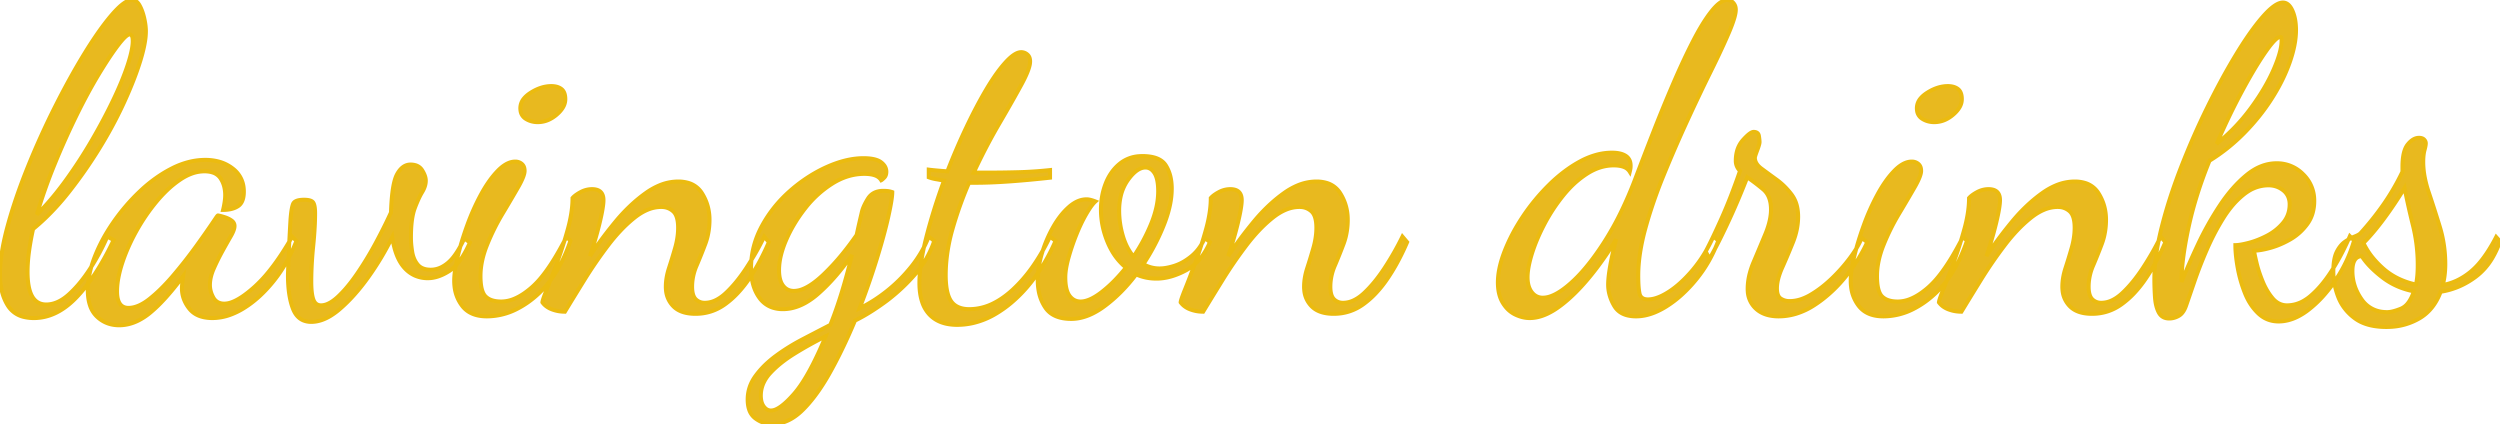 <svg width="589.5" height="100" viewBox="0 0 589.5 100" xmlns="http://www.w3.org/2000/svg"><g id="svgGroup" stroke-linecap="round" fill-rule="evenodd" font-size="9pt" stroke="#ebbb10" stroke-width="0.25mm" fill="#e8b91f" style="stroke:#ebbb10;stroke-width:0.25mm;fill:#e8b91f"><path d="M 554.1 55.7 L 555.1 56.7 Q 553.7 61.6 550.8 65.95 A 33.076 33.076 0 0 1 547.434 70.229 A 26.302 26.302 0 0 1 544.35 73.05 A 15.336 15.336 0 0 1 541.75 74.699 Q 539.515 75.8 537.3 75.8 Q 534.5 75.8 532.5 73.9 A 12.541 12.541 0 0 1 530.064 70.652 A 15.513 15.513 0 0 1 529.35 69.1 Q 528.2 66.2 527.65 63.15 A 39.77 39.77 0 0 1 527.294 60.796 Q 527.1 59.166 527.1 57.8 Q 528.2 57.8 530.3 57.25 Q 532.4 56.7 534.6 55.55 Q 536.8 54.4 538.35 52.55 Q 539.9 50.7 539.9 48.2 A 4.716 4.716 0 0 0 539.676 46.71 A 3.819 3.819 0 0 0 538.4 44.9 Q 536.9 43.7 534.9 43.7 A 8.836 8.836 0 0 0 530.04 45.174 A 11.463 11.463 0 0 0 529.1 45.85 A 19.788 19.788 0 0 0 526.014 48.953 A 25.549 25.549 0 0 0 524.25 51.45 Q 522.1 54.9 520.4 58.8 A 107.147 107.147 0 0 0 518.514 63.405 A 86.823 86.823 0 0 0 517.5 66.2 Q 516.36 69.526 515.581 71.768 A 755.136 755.136 0 0 1 515.5 72 A 6.857 6.857 0 0 1 515.088 72.99 Q 514.565 73.998 513.8 74.45 A 4.601 4.601 0 0 1 512.24 75.037 A 4.315 4.315 0 0 1 511.5 75.1 A 3.213 3.213 0 0 1 510.487 74.949 Q 509.583 74.65 509.082 73.758 A 3.315 3.315 0 0 1 509.05 73.7 Q 508.3 72.3 508.15 70.15 A 63.192 63.192 0 0 1 508.002 66.273 A 69.681 69.681 0 0 1 508 65.7 A 38.862 38.862 0 0 1 508.32 60.89 Q 508.626 58.438 509.227 55.71 A 73.103 73.103 0 0 1 509.7 53.7 A 111.61 111.61 0 0 1 512.274 44.985 A 133.177 133.177 0 0 1 514.25 39.55 Q 517.1 32.2 520.5 25.3 Q 523.9 18.4 527.3 12.8 A 92.724 92.724 0 0 1 529.679 9.072 Q 530.84 7.352 531.935 5.93 A 40.92 40.92 0 0 1 533.6 3.9 Q 536.368 0.751 538.133 0.607 A 2.053 2.053 0 0 1 538.3 0.6 Q 539.47 0.6 540.255 1.926 A 5.662 5.662 0 0 1 540.55 2.5 Q 541.319 4.219 541.392 6.593 A 16.443 16.443 0 0 1 541.4 7.1 Q 541.4 10.5 539.9 14.75 A 39.161 39.161 0 0 1 537.32 20.484 A 47.444 47.444 0 0 1 535.65 23.3 Q 532.9 27.6 529.15 31.4 Q 525.4 35.2 521 37.9 Q 517.7 46 516.05 53.65 A 92.741 92.741 0 0 0 515.111 58.62 Q 514.722 61.063 514.546 63.191 A 40.246 40.246 0 0 0 514.4 66.5 Q 516 62.5 518.25 57.7 Q 520.5 52.9 523.4 48.5 Q 526.3 44.1 529.7 41.3 Q 533.1 38.5 536.8 38.5 A 8.571 8.571 0 0 1 543.018 41.019 A 10.267 10.267 0 0 1 543.1 41.1 A 8.568 8.568 0 0 1 545.699 47.285 A 10.458 10.458 0 0 1 545.7 47.4 A 10.347 10.347 0 0 1 545.361 50.105 A 8.221 8.221 0 0 1 544.05 52.85 Q 542.4 55.1 540.05 56.45 A 21.422 21.422 0 0 1 536.892 57.948 A 18.359 18.359 0 0 1 535.35 58.45 Q 533 59.1 531.5 59.1 Q 531.582 59.758 531.935 61.295 A 89.051 89.051 0 0 0 532.1 62 A 27.137 27.137 0 0 0 532.895 64.686 A 33.617 33.617 0 0 0 533.55 66.4 A 16.237 16.237 0 0 0 534.761 68.782 A 13.167 13.167 0 0 0 535.9 70.35 A 4.959 4.959 0 0 0 537.137 71.418 A 4.146 4.146 0 0 0 539.3 72 A 7.8 7.8 0 0 0 543.314 70.863 A 10.765 10.765 0 0 0 544.8 69.8 A 21.611 21.611 0 0 0 547.26 67.329 Q 548.538 65.832 549.75 63.95 A 53.189 53.189 0 0 0 552.517 59.083 A 66.128 66.128 0 0 0 554.1 55.7 Z M 404 55.8 L 405.2 56.7 Q 403.3 61.8 400 65.85 A 33.02 33.02 0 0 1 396.422 69.624 A 25.676 25.676 0 0 1 392.95 72.25 A 17.904 17.904 0 0 1 390.187 73.682 Q 387.925 74.6 385.8 74.6 A 8.692 8.692 0 0 1 383.897 74.406 Q 382.726 74.143 381.882 73.523 A 4.574 4.574 0 0 1 380.65 72.15 A 10.455 10.455 0 0 1 379.449 69.227 A 9.21 9.21 0 0 1 379.2 67.1 A 15.445 15.445 0 0 1 379.249 65.93 Q 379.349 64.618 379.655 62.853 A 52.643 52.643 0 0 1 379.7 62.6 Q 380.2 59.8 381.1 56.4 A 77.331 77.331 0 0 1 376.511 63.191 A 66.067 66.067 0 0 1 374.3 65.95 Q 371.268 69.53 368.342 71.797 A 26.353 26.353 0 0 1 367.25 72.6 A 16.321 16.321 0 0 1 364.919 73.966 Q 363.554 74.612 362.247 74.855 A 8.474 8.474 0 0 1 360.7 75 A 7.361 7.361 0 0 1 358.339 74.598 A 9.263 9.263 0 0 1 357.25 74.15 A 6.565 6.565 0 0 1 354.983 72.31 A 8.468 8.468 0 0 1 354.35 71.4 Q 353.326 69.708 353.214 67.222 A 13.825 13.825 0 0 1 353.2 66.6 A 16.265 16.265 0 0 1 353.529 63.445 Q 353.826 61.943 354.392 60.306 A 30.352 30.352 0 0 1 354.8 59.2 A 41.09 41.09 0 0 1 357.8 53.11 A 48.097 48.097 0 0 1 359.1 51.05 Q 361.8 47 365.3 43.55 A 35.024 35.024 0 0 1 369.562 39.947 A 28.885 28.885 0 0 1 372.6 38.05 A 17.989 17.989 0 0 1 376.258 36.545 A 14.115 14.115 0 0 1 380.1 36 Q 382.2 36 383.35 36.75 A 2.452 2.452 0 0 1 384.458 38.519 A 3.84 3.84 0 0 1 384.5 39.1 A 5.414 5.414 0 0 1 384.491 39.429 Q 384.481 39.58 384.463 39.713 A 2.995 2.995 0 0 1 384.45 39.8 Q 384.4 40.1 384.3 40.5 A 2.757 2.757 0 0 0 382.981 39.401 A 3.453 3.453 0 0 0 382.85 39.35 Q 382.076 39.065 381.003 39.012 A 10.238 10.238 0 0 0 380.5 39 Q 377.3 39 374.25 40.95 A 22.456 22.456 0 0 0 370.124 44.373 A 26.99 26.99 0 0 0 368.65 46.05 Q 366.1 49.2 364.2 52.8 A 45.934 45.934 0 0 0 362.331 56.771 A 36.774 36.774 0 0 0 361.25 59.75 A 29.379 29.379 0 0 0 360.652 61.929 Q 360.2 63.891 360.2 65.4 A 7.868 7.868 0 0 0 360.318 66.806 Q 360.544 68.047 361.2 68.9 Q 362.196 70.194 363.786 70.2 A 3.928 3.928 0 0 0 363.8 70.2 A 5.577 5.577 0 0 0 365.696 69.834 Q 367.763 69.084 370.35 66.8 A 32.998 32.998 0 0 0 373.381 63.717 Q 375.762 60.978 378.2 57.2 A 69.921 69.921 0 0 0 382.336 49.791 A 92.7 92.7 0 0 0 385.4 42.7 Q 387.6 36.9 389.95 30.9 A 362.956 362.956 0 0 1 394.101 20.745 A 329.715 329.715 0 0 1 394.7 19.35 Q 397.1 13.8 399.35 9.45 Q 400.969 6.319 402.485 4.121 A 26.687 26.687 0 0 1 403.65 2.55 A 13.346 13.346 0 0 1 404.586 1.495 Q 406.075 0 407.3 0 A 1.801 1.801 0 0 1 408.547 0.498 A 2.481 2.481 0 0 1 408.7 0.65 A 2.24 2.24 0 0 1 409.278 1.934 A 3.03 3.03 0 0 1 409.3 2.3 Q 409.3 3.784 407.881 7.204 A 51.833 51.833 0 0 1 407.65 7.75 Q 406.516 10.397 404.909 13.753 A 267.949 267.949 0 0 1 403.35 16.95 Q 400.7 22.3 397.8 28.6 Q 394.9 34.9 392.25 41.4 A 117.204 117.204 0 0 0 389.328 49.349 A 98.956 98.956 0 0 0 387.95 53.95 A 51.358 51.358 0 0 0 386.822 59.043 Q 386.365 61.794 386.308 64.292 A 30.986 30.986 0 0 0 386.3 65 A 41.959 41.959 0 0 0 386.324 66.464 Q 386.37 67.788 386.507 68.689 A 8.73 8.73 0 0 0 386.6 69.2 Q 386.9 70.6 388.6 70.6 Q 390.075 70.6 391.894 69.713 A 15.765 15.765 0 0 0 393.5 68.8 Q 396.021 67.179 398.542 64.343 A 37.102 37.102 0 0 0 399.1 63.7 A 30.908 30.908 0 0 0 402.253 59.195 A 39.266 39.266 0 0 0 404 55.8 Z M 219 55.8 L 220.3 56.8 Q 218.8 61.3 215.5 65 A 44.297 44.297 0 0 1 209.611 70.532 A 40.211 40.211 0 0 1 208.45 71.4 A 60.893 60.893 0 0 1 205.51 73.396 Q 203.441 74.709 201.6 75.6 A 129.454 129.454 0 0 1 197.983 83.526 A 105.975 105.975 0 0 1 195.7 87.85 A 52.075 52.075 0 0 1 193.34 91.696 Q 191.999 93.672 190.614 95.252 A 27.278 27.278 0 0 1 189.25 96.7 Q 185.9 100 182.1 100 Q 179.9 100 178.1 98.65 A 4.195 4.195 0 0 1 176.632 96.541 Q 176.393 95.816 176.326 94.924 A 9.642 9.642 0 0 1 176.3 94.2 Q 176.3 91.2 178.15 88.65 A 20.434 20.434 0 0 1 181.03 85.475 A 25.312 25.312 0 0 1 182.9 83.95 A 46.795 46.795 0 0 1 188.185 80.571 A 52.595 52.595 0 0 1 189.25 80 Q 192.7 78.2 195.8 76.6 A 92.534 92.534 0 0 0 197.491 72.01 A 110.269 110.269 0 0 0 198.45 69.05 Q 199.7 65 200.9 60.1 Q 197.1 65.6 192.95 69.25 A 17.752 17.752 0 0 1 190.093 71.327 Q 188.234 72.396 186.364 72.739 A 9.771 9.771 0 0 1 184.6 72.9 A 7.637 7.637 0 0 1 182.133 72.521 A 6.201 6.201 0 0 1 179.05 70.2 Q 177.238 67.691 177.11 63.801 A 18.232 18.232 0 0 1 177.1 63.2 Q 177.1 58 179.65 53.3 Q 182.2 48.6 186.3 45 A 35.458 35.458 0 0 1 192.731 40.472 A 31.822 31.822 0 0 1 195 39.35 Q 199.356 37.409 203.174 37.306 A 15.802 15.802 0 0 1 203.6 37.3 Q 206.063 37.3 207.336 37.985 A 3.153 3.153 0 0 1 207.75 38.25 A 3.773 3.773 0 0 1 208.436 38.911 A 2.504 2.504 0 0 1 209 40.5 Q 209 41.261 208.643 41.735 A 1.548 1.548 0 0 1 208.5 41.9 Q 208.066 42.334 207.858 42.467 A 0.649 0.649 0 0 1 207.8 42.5 Q 207.3 41.7 206.3 41.35 A 5.592 5.592 0 0 0 205.405 41.123 Q 204.959 41.046 204.443 41.017 A 11.489 11.489 0 0 0 203.8 41 Q 199.9 41 196.25 43.3 A 25.034 25.034 0 0 0 189.976 48.976 A 28.172 28.172 0 0 0 189.8 49.2 Q 187 52.8 185.35 56.65 A 23.238 23.238 0 0 0 184.282 59.671 Q 183.836 61.301 183.732 62.797 A 12.973 12.973 0 0 0 183.7 63.7 A 9.72 9.72 0 0 0 183.788 65.056 Q 183.886 65.746 184.091 66.306 A 3.972 3.972 0 0 0 184.65 67.35 Q 185.571 68.562 187.102 68.599 A 4.021 4.021 0 0 0 187.2 68.6 A 5.688 5.688 0 0 0 189.278 68.166 Q 190.975 67.498 192.977 65.804 A 27.149 27.149 0 0 0 194.15 64.75 A 52.859 52.859 0 0 0 198.597 59.934 A 69.283 69.283 0 0 0 202 55.4 A 251.7 251.7 0 0 1 202.27 54.153 Q 202.417 53.484 202.55 52.9 Q 202.788 51.855 203.161 50.268 A 691.699 691.699 0 0 1 203.2 50.1 A 7.107 7.107 0 0 1 203.543 48.99 Q 203.761 48.438 204.084 47.83 A 16.7 16.7 0 0 1 204.65 46.85 Q 205.8 45 208.3 45 Q 208.8 45 209.3 45.05 Q 209.768 45.097 210.324 45.275 A 7.074 7.074 0 0 1 210.4 45.3 Q 210.4 46.9 209.45 51.15 Q 208.5 55.4 206.75 61.05 Q 205 66.7 202.7 72.7 A 33.657 33.657 0 0 0 207.566 69.794 A 38.916 38.916 0 0 0 209.15 68.6 Q 212.3 66.1 214.9 62.85 Q 217.5 59.6 219 55.8 Z M 68.9 55.8 L 69.9 56.8 A 37.287 37.287 0 0 1 66.445 63.611 A 32.548 32.548 0 0 1 64.5 66.3 Q 61.2 70.4 57.45 72.7 A 17.14 17.14 0 0 1 54.313 74.231 A 12.358 12.358 0 0 1 50.1 75 A 9.836 9.836 0 0 1 48.026 74.796 Q 46.748 74.52 45.8 73.872 A 5.25 5.25 0 0 1 44.65 72.8 A 8.161 8.161 0 0 1 43.297 70.387 A 7.247 7.247 0 0 1 42.9 68 A 8.603 8.603 0 0 1 42.923 67.384 Q 42.948 67.037 43 66.65 Q 43.1 65.9 43.2 65.1 Q 40.381 68.902 37.884 71.458 A 30.925 30.925 0 0 1 35.35 73.8 A 14.686 14.686 0 0 1 32.666 75.567 Q 30.412 76.7 28.1 76.7 Q 25 76.7 22.85 74.65 A 6.384 6.384 0 0 1 21.221 72.014 Q 20.879 70.999 20.762 69.76 A 14.414 14.414 0 0 1 20.7 68.4 A 18.649 18.649 0 0 1 21.152 64.42 Q 21.544 62.624 22.277 60.711 A 30.579 30.579 0 0 1 22.3 60.65 A 37.798 37.798 0 0 1 25.355 54.513 A 44.377 44.377 0 0 1 26.7 52.45 Q 29.5 48.4 33.05 45.05 A 33.55 33.55 0 0 1 38.12 41.082 A 29.188 29.188 0 0 1 40.55 39.7 A 19.076 19.076 0 0 1 44.733 38.139 A 15.733 15.733 0 0 1 48.4 37.7 A 12.227 12.227 0 0 1 51.446 38.061 A 9.203 9.203 0 0 1 54.9 39.75 A 6.51 6.51 0 0 1 57.469 44.472 A 8.351 8.351 0 0 1 57.5 45.2 A 7.213 7.213 0 0 1 57.41 46.383 Q 57.152 47.932 56.15 48.6 Q 54.996 49.369 53.22 49.481 A 9.891 9.891 0 0 1 52.6 49.5 A 18.324 18.324 0 0 0 52.809 48.553 A 23.066 23.066 0 0 0 52.95 47.75 Q 53.1 46.8 53.1 46 A 8.048 8.048 0 0 0 52.866 44.018 A 6.315 6.315 0 0 0 52 42.05 A 3.459 3.459 0 0 0 50.13 40.672 Q 49.297 40.4 48.2 40.4 A 8.865 8.865 0 0 0 44.929 41.052 Q 43.799 41.498 42.653 42.249 A 15.426 15.426 0 0 0 42.5 42.35 A 23.691 23.691 0 0 0 39.344 44.913 A 31.64 31.64 0 0 0 36.9 47.55 Q 34.2 50.8 32.1 54.6 A 45.316 45.316 0 0 0 29.684 59.661 A 38.5 38.5 0 0 0 28.8 62.1 A 28.274 28.274 0 0 0 28.023 64.974 Q 27.719 66.415 27.633 67.709 A 15.035 15.035 0 0 0 27.6 68.7 Q 27.6 72.493 30.154 72.597 A 3.589 3.589 0 0 0 30.3 72.6 Q 32.6 72.6 35.3 70.45 A 33.59 33.59 0 0 0 37.864 68.171 Q 39.14 66.921 40.449 65.417 A 56.926 56.926 0 0 0 40.85 64.95 Q 43.7 61.6 46.3 58 Q 48.9 54.4 50.9 51.4 A 9.739 9.739 0 0 1 51.029 51.211 Q 51.266 50.873 51.364 50.813 A 0.072 0.072 0 0 1 51.4 50.8 A 6.992 6.992 0 0 1 51.809 50.882 Q 52.264 50.986 52.864 51.173 A 22.651 22.651 0 0 1 52.95 51.2 A 6.466 6.466 0 0 1 53.933 51.598 A 5.186 5.186 0 0 1 54.6 52 A 1.808 1.808 0 0 1 55.027 52.417 A 1.48 1.48 0 0 1 55.3 53.3 A 2.51 2.51 0 0 1 55.221 53.892 Q 55.076 54.485 54.666 55.269 A 12.368 12.368 0 0 1 54.4 55.75 A 145.901 145.901 0 0 0 53.512 57.302 Q 52.984 58.238 52.4 59.3 Q 51.3 61.3 50.4 63.35 Q 49.532 65.328 49.501 67.073 A 7.254 7.254 0 0 0 49.5 67.2 A 5.859 5.859 0 0 0 50.028 69.604 A 7.159 7.159 0 0 0 50.3 70.15 A 2.722 2.722 0 0 0 51.27 71.191 Q 51.786 71.504 52.467 71.578 A 4.039 4.039 0 0 0 52.9 71.6 A 5.135 5.135 0 0 0 54.653 71.252 Q 56.906 70.427 60 67.65 A 31.332 31.332 0 0 0 63.245 64.217 Q 64.78 62.348 66.328 60.006 A 74.771 74.771 0 0 0 68.9 55.8 Z M 219 41.8 L 219 40 Q 219.8 40.1 220.9 40.2 Q 221.927 40.293 223.215 40.387 A 180.465 180.465 0 0 0 223.4 40.4 Q 225.5 35 227.9 29.95 Q 230.3 24.9 232.65 20.95 Q 234.426 17.964 236.088 15.893 A 25.255 25.255 0 0 1 237.15 14.65 A 14.304 14.304 0 0 1 238.122 13.678 Q 239.652 12.3 240.8 12.3 A 2.174 2.174 0 0 1 242.189 12.8 A 2.751 2.751 0 0 1 242.25 12.85 A 1.752 1.752 0 0 1 242.808 13.751 Q 242.9 14.087 242.9 14.5 A 4.378 4.378 0 0 1 242.769 15.484 Q 242.413 17 241.093 19.503 A 43.938 43.938 0 0 1 240.8 20.05 Q 239.356 22.697 237.44 26.029 A 501.112 501.112 0 0 1 235.6 29.2 A 134.642 134.642 0 0 0 231.432 36.913 A 158.425 158.425 0 0 0 229.6 40.7 L 231.45 40.7 L 233.3 40.7 Q 236.6 40.7 240.25 40.6 Q 243.9 40.5 247.6 40.1 L 247.6 41.9 A 302.508 302.508 0 0 1 242.696 42.397 Q 240.39 42.61 238.333 42.759 A 177.381 177.381 0 0 1 237.75 42.8 Q 233.4 43.1 230 43.1 L 229.25 43.1 L 228.5 43.1 Q 226.2 48.4 224.6 54 A 41.313 41.313 0 0 0 223.141 61.727 A 36.128 36.128 0 0 0 223 64.9 A 22.505 22.505 0 0 0 223.092 67.012 Q 223.29 69.109 223.918 70.397 A 4.765 4.765 0 0 0 224.3 71.05 Q 225.6 72.9 228.6 72.9 A 12.647 12.647 0 0 0 234.387 71.445 Q 236.195 70.525 237.978 69.024 A 24.857 24.857 0 0 0 238.8 68.3 A 33.464 33.464 0 0 0 243.362 63.07 Q 245.641 59.873 247.6 55.8 L 248.9 56.8 Q 246.5 62.4 242.85 66.9 A 32.78 32.78 0 0 1 238.315 71.521 A 27.222 27.222 0 0 1 234.8 74 A 18.697 18.697 0 0 1 229.362 76.195 A 16.71 16.71 0 0 1 225.7 76.6 A 11.866 11.866 0 0 1 223.093 76.331 Q 220.645 75.78 219.1 74.1 A 7.904 7.904 0 0 1 217.449 71.229 Q 216.8 69.303 216.8 66.7 Q 216.8 63.518 217.663 59.264 A 69.769 69.769 0 0 1 218.45 55.85 Q 220.1 49.4 222.6 42.6 Q 221.6 42.4 220.7 42.25 Q 219.8 42.1 219 41.8 Z M 180.2 55.8 L 181.3 57.1 A 56.018 56.018 0 0 1 178.779 62.264 A 44.946 44.946 0 0 1 176.6 65.8 A 27.462 27.462 0 0 1 173.964 69.106 A 20.479 20.479 0 0 1 170.9 71.8 Q 167.8 74 164 74 Q 161.606 74 160.031 73.158 A 5.175 5.175 0 0 1 158.75 72.2 A 6.116 6.116 0 0 1 157.043 68.451 A 8.266 8.266 0 0 1 157 67.6 Q 157 65.5 157.75 63.2 Q 158.5 60.9 159.2 58.45 A 18.17 18.17 0 0 0 159.825 55.226 A 15.671 15.671 0 0 0 159.9 53.7 Q 159.9 50.9 158.75 49.85 A 3.986 3.986 0 0 0 156.265 48.813 A 5.228 5.228 0 0 0 155.9 48.8 A 8.365 8.365 0 0 0 152.578 49.52 Q 151.423 50.016 150.255 50.854 A 16.284 16.284 0 0 0 149.6 51.35 A 31.759 31.759 0 0 0 146.256 54.454 A 42.501 42.501 0 0 0 143.4 57.85 Q 140.4 61.8 137.8 66 A 1155.207 1155.207 0 0 0 135.64 69.503 Q 134.654 71.109 133.774 72.554 A 676.735 676.735 0 0 0 133.2 73.5 Q 131.6 73.5 130.15 72.95 A 5.431 5.431 0 0 1 128.898 72.288 A 4.401 4.401 0 0 1 127.9 71.3 A 1.302 1.302 0 0 1 127.937 71.039 Q 128.097 70.313 128.95 68.2 A 159.879 159.879 0 0 0 129.787 66.081 Q 130.156 65.128 130.559 64.058 A 327.122 327.122 0 0 0 131.4 61.8 Q 132.8 58 133.9 54 A 33.742 33.742 0 0 0 134.652 50.634 Q 134.956 48.816 134.995 47.168 A 20.252 20.252 0 0 0 135 46.7 A 4.136 4.136 0 0 1 135.495 46.219 Q 136.043 45.763 136.887 45.307 A 13.096 13.096 0 0 1 136.9 45.3 A 5.691 5.691 0 0 1 139.122 44.621 A 5.515 5.515 0 0 1 139.6 44.6 A 4.051 4.051 0 0 1 140.652 44.724 Q 142.02 45.093 142.252 46.555 A 4.109 4.109 0 0 1 142.3 47.2 Q 142.3 48.773 141.43 52.426 A 78.551 78.551 0 0 1 141.4 52.55 A 82.123 82.123 0 0 1 140.08 57.374 A 97.759 97.759 0 0 1 139.1 60.4 A 92.214 92.214 0 0 1 144.323 53.263 A 102.333 102.333 0 0 1 145.15 52.25 A 40.271 40.271 0 0 1 149.513 47.715 A 33.722 33.722 0 0 1 152.3 45.5 A 16.272 16.272 0 0 1 155.38 43.755 A 11.532 11.532 0 0 1 159.9 42.8 A 8.504 8.504 0 0 1 162.128 43.073 A 5.632 5.632 0 0 1 165.55 45.6 Q 167.3 48.4 167.3 51.8 A 16.878 16.878 0 0 1 166.827 55.85 A 14.919 14.919 0 0 1 166.3 57.55 A 126.279 126.279 0 0 1 164.512 62.034 A 115.236 115.236 0 0 1 164.25 62.65 A 12.703 12.703 0 0 0 163.243 66.586 A 11.87 11.87 0 0 0 163.2 67.6 Q 163.2 69.408 163.83 70.289 A 2.069 2.069 0 0 0 164.05 70.55 A 2.871 2.871 0 0 0 165.997 71.395 A 3.82 3.82 0 0 0 166.2 71.4 A 5.866 5.866 0 0 0 168.778 70.775 Q 169.611 70.372 170.443 69.708 A 12.367 12.367 0 0 0 171.2 69.05 Q 173.622 66.773 175.903 63.324 A 45.221 45.221 0 0 0 176.05 63.1 Q 178.4 59.5 180.2 55.8 Z M 330.7 55.8 L 331.8 57.1 A 56.018 56.018 0 0 1 329.279 62.264 A 44.946 44.946 0 0 1 327.1 65.8 A 27.462 27.462 0 0 1 324.464 69.106 A 20.479 20.479 0 0 1 321.4 71.8 Q 318.3 74 314.5 74 Q 312.106 74 310.531 73.158 A 5.175 5.175 0 0 1 309.25 72.2 A 6.116 6.116 0 0 1 307.543 68.451 A 8.266 8.266 0 0 1 307.5 67.6 Q 307.5 65.5 308.25 63.2 Q 309 60.9 309.7 58.45 A 18.17 18.17 0 0 0 310.325 55.226 A 15.671 15.671 0 0 0 310.4 53.7 Q 310.4 50.9 309.25 49.85 A 3.986 3.986 0 0 0 306.765 48.813 A 5.228 5.228 0 0 0 306.4 48.8 A 8.365 8.365 0 0 0 303.078 49.52 Q 301.923 50.016 300.755 50.854 A 16.284 16.284 0 0 0 300.1 51.35 A 31.759 31.759 0 0 0 296.756 54.454 A 42.501 42.501 0 0 0 293.9 57.85 Q 290.9 61.8 288.3 66 A 1155.207 1155.207 0 0 0 286.14 69.503 Q 285.154 71.109 284.274 72.554 A 676.735 676.735 0 0 0 283.7 73.5 Q 282.1 73.5 280.65 72.95 A 5.431 5.431 0 0 1 279.398 72.288 A 4.401 4.401 0 0 1 278.4 71.3 A 1.302 1.302 0 0 1 278.437 71.039 Q 278.597 70.313 279.45 68.2 A 159.879 159.879 0 0 0 280.287 66.081 Q 280.656 65.128 281.059 64.058 A 327.122 327.122 0 0 0 281.9 61.8 Q 283.3 58 284.4 54 A 33.742 33.742 0 0 0 285.152 50.634 Q 285.456 48.816 285.495 47.168 A 20.252 20.252 0 0 0 285.5 46.7 A 4.136 4.136 0 0 1 285.995 46.219 Q 286.543 45.763 287.387 45.307 A 13.096 13.096 0 0 1 287.4 45.3 A 5.691 5.691 0 0 1 289.622 44.621 A 5.515 5.515 0 0 1 290.1 44.6 A 4.051 4.051 0 0 1 291.152 44.724 Q 292.52 45.093 292.752 46.555 A 4.109 4.109 0 0 1 292.8 47.2 Q 292.8 48.773 291.93 52.426 A 78.551 78.551 0 0 1 291.9 52.55 A 82.123 82.123 0 0 1 290.58 57.374 A 97.759 97.759 0 0 1 289.6 60.4 A 92.214 92.214 0 0 1 294.823 53.263 A 102.333 102.333 0 0 1 295.65 52.25 A 40.271 40.271 0 0 1 300.013 47.715 A 33.722 33.722 0 0 1 302.8 45.5 A 16.272 16.272 0 0 1 305.88 43.755 A 11.532 11.532 0 0 1 310.4 42.8 A 8.504 8.504 0 0 1 312.628 43.073 A 5.632 5.632 0 0 1 316.05 45.6 Q 317.8 48.4 317.8 51.8 A 16.878 16.878 0 0 1 317.327 55.85 A 14.919 14.919 0 0 1 316.8 57.55 A 126.279 126.279 0 0 1 315.012 62.034 A 115.236 115.236 0 0 1 314.75 62.65 A 12.703 12.703 0 0 0 313.743 66.586 A 11.87 11.87 0 0 0 313.7 67.6 Q 313.7 69.408 314.33 70.289 A 2.069 2.069 0 0 0 314.55 70.55 A 2.871 2.871 0 0 0 316.497 71.395 A 3.82 3.82 0 0 0 316.7 71.4 A 5.866 5.866 0 0 0 319.278 70.775 Q 320.111 70.372 320.943 69.708 A 12.367 12.367 0 0 0 321.7 69.05 Q 324.122 66.773 326.403 63.324 A 45.221 45.221 0 0 0 326.55 63.1 Q 328.9 59.5 330.7 55.8 Z M 509.5 55.8 L 510.6 57.1 A 56.018 56.018 0 0 1 508.079 62.264 A 44.946 44.946 0 0 1 505.9 65.8 A 27.462 27.462 0 0 1 503.264 69.106 A 20.479 20.479 0 0 1 500.2 71.8 Q 497.1 74 493.3 74 Q 490.906 74 489.331 73.158 A 5.175 5.175 0 0 1 488.05 72.2 A 6.116 6.116 0 0 1 486.343 68.451 A 8.266 8.266 0 0 1 486.3 67.6 Q 486.3 65.5 487.05 63.2 Q 487.8 60.9 488.5 58.45 A 18.17 18.17 0 0 0 489.125 55.226 A 15.671 15.671 0 0 0 489.2 53.7 Q 489.2 50.9 488.05 49.85 A 3.986 3.986 0 0 0 485.565 48.813 A 5.228 5.228 0 0 0 485.2 48.8 A 8.365 8.365 0 0 0 481.878 49.52 Q 480.723 50.016 479.555 50.854 A 16.284 16.284 0 0 0 478.9 51.35 A 31.759 31.759 0 0 0 475.556 54.454 A 42.501 42.501 0 0 0 472.7 57.85 Q 469.7 61.8 467.1 66 A 1155.207 1155.207 0 0 0 464.94 69.503 Q 463.954 71.109 463.074 72.554 A 676.735 676.735 0 0 0 462.5 73.5 Q 460.9 73.5 459.45 72.95 A 5.431 5.431 0 0 1 458.198 72.288 A 4.401 4.401 0 0 1 457.2 71.3 A 1.302 1.302 0 0 1 457.237 71.039 Q 457.397 70.313 458.25 68.2 A 159.879 159.879 0 0 0 459.087 66.081 Q 459.456 65.128 459.859 64.058 A 327.122 327.122 0 0 0 460.7 61.8 Q 462.1 58 463.2 54 A 33.742 33.742 0 0 0 463.952 50.634 Q 464.256 48.816 464.295 47.168 A 20.252 20.252 0 0 0 464.3 46.7 A 4.136 4.136 0 0 1 464.795 46.219 Q 465.343 45.763 466.187 45.307 A 13.096 13.096 0 0 1 466.2 45.3 A 5.691 5.691 0 0 1 468.422 44.621 A 5.515 5.515 0 0 1 468.9 44.6 A 4.051 4.051 0 0 1 469.952 44.724 Q 471.32 45.093 471.552 46.555 A 4.109 4.109 0 0 1 471.6 47.2 Q 471.6 48.773 470.73 52.426 A 78.551 78.551 0 0 1 470.7 52.55 A 82.123 82.123 0 0 1 469.38 57.374 A 97.759 97.759 0 0 1 468.4 60.4 A 92.214 92.214 0 0 1 473.623 53.263 A 102.333 102.333 0 0 1 474.45 52.25 A 40.271 40.271 0 0 1 478.813 47.715 A 33.722 33.722 0 0 1 481.6 45.5 A 16.272 16.272 0 0 1 484.68 43.755 A 11.532 11.532 0 0 1 489.2 42.8 A 8.504 8.504 0 0 1 491.428 43.073 A 5.632 5.632 0 0 1 494.85 45.6 Q 496.6 48.4 496.6 51.8 A 16.878 16.878 0 0 1 496.127 55.85 A 14.919 14.919 0 0 1 495.6 57.55 A 126.279 126.279 0 0 1 493.812 62.034 A 115.236 115.236 0 0 1 493.55 62.65 A 12.703 12.703 0 0 0 492.543 66.586 A 11.87 11.87 0 0 0 492.5 67.6 Q 492.5 69.408 493.13 70.289 A 2.069 2.069 0 0 0 493.35 70.55 A 2.871 2.871 0 0 0 495.297 71.395 A 3.82 3.82 0 0 0 495.5 71.4 A 5.866 5.866 0 0 0 498.078 70.775 Q 498.911 70.372 499.743 69.708 A 12.367 12.367 0 0 0 500.5 69.05 Q 502.922 66.773 505.203 63.324 A 45.221 45.221 0 0 0 505.35 63.1 Q 507.7 59.5 509.5 55.8 Z M 25.3 55.8 L 26.8 56.6 A 68.426 68.426 0 0 1 23.568 62.699 Q 20.964 67.034 18.1 70.05 Q 14.095 74.268 9.582 74.892 A 11.54 11.54 0 0 1 8 75 A 9.816 9.816 0 0 1 5.663 74.74 A 5.995 5.995 0 0 1 1.85 72.05 Q 0.077 69.223 0.003 65.065 A 20.503 20.503 0 0 1 0 64.7 Q 0 61.072 1.028 56.415 A 65.721 65.721 0 0 1 1.8 53.3 Q 3.6 46.7 6.55 39.4 Q 9.5 32.1 13 25.15 Q 16.5 18.2 20 12.5 A 100.995 100.995 0 0 1 22.445 8.7 Q 24.56 5.578 26.45 3.4 A 24.453 24.453 0 0 1 27.67 2.086 Q 29.769 0 31.1 0 A 1.771 1.771 0 0 1 32.398 0.564 Q 32.635 0.804 32.84 1.146 A 4.111 4.111 0 0 1 32.9 1.25 Q 33.556 2.422 33.949 4.033 A 15.61 15.61 0 0 1 34 4.25 Q 34.358 5.815 34.396 7.101 A 10.197 10.197 0 0 1 34.4 7.4 A 14.488 14.488 0 0 1 34.255 9.35 Q 33.977 11.383 33.168 14.065 A 50.358 50.358 0 0 1 33.05 14.45 A 65.881 65.881 0 0 1 31.658 18.448 Q 30.628 21.141 29.25 24.15 A 97.709 97.709 0 0 1 25.069 32.231 A 110.916 110.916 0 0 1 23.45 34.95 Q 20.1 40.4 16.15 45.4 A 58.862 58.862 0 0 1 10.772 51.36 A 49.717 49.717 0 0 1 7.8 54 A 66.011 66.011 0 0 0 6.965 58.449 A 59.276 59.276 0 0 0 6.85 59.25 A 37.76 37.76 0 0 0 6.538 62.564 A 31.905 31.905 0 0 0 6.5 64.1 A 22.133 22.133 0 0 0 6.587 66.136 Q 6.776 68.178 7.378 69.472 A 5.389 5.389 0 0 0 7.6 69.9 A 3.975 3.975 0 0 0 8.6 71.074 Q 9.54 71.8 10.9 71.8 Q 13.332 71.8 15.724 69.852 A 13.216 13.216 0 0 0 16.25 69.4 A 26.199 26.199 0 0 0 18.981 66.497 A 35.163 35.163 0 0 0 21.25 63.35 Q 23.6 59.7 25.3 55.8 Z M 284.1 56.1 L 285.3 57.1 A 16.442 16.442 0 0 1 283.527 60.295 A 11.378 11.378 0 0 1 279.65 63.75 Q 276 65.7 272.7 65.7 A 12.295 12.295 0 0 1 270.35 65.48 A 11.377 11.377 0 0 1 270.2 65.45 Q 269 65.2 267.9 64.7 Q 264.5 69.2 260.45 72.2 A 18.281 18.281 0 0 1 257.602 73.954 Q 255.852 74.808 254.151 75.077 A 9.929 9.929 0 0 1 252.6 75.2 Q 249.803 75.2 248.064 74.079 A 5.429 5.429 0 0 1 246.5 72.55 A 10.256 10.256 0 0 1 244.903 68.523 A 13.884 13.884 0 0 1 244.7 66.1 A 21.093 21.093 0 0 1 245.239 61.439 A 25.06 25.06 0 0 1 245.7 59.7 Q 246.7 56.4 248.35 53.5 A 21.34 21.34 0 0 1 249.985 51.023 A 15.684 15.684 0 0 1 252.05 48.8 A 8.699 8.699 0 0 1 253.465 47.775 Q 254.419 47.23 255.384 47.068 A 4.926 4.926 0 0 1 256.2 47 A 3.729 3.729 0 0 1 256.878 47.065 A 4.572 4.572 0 0 1 257.25 47.15 A 9.742 9.742 0 0 1 258.237 47.475 A 8.973 8.973 0 0 1 258.3 47.5 Q 257.564 48.154 256.595 49.71 A 28.267 28.267 0 0 0 256.15 50.45 A 33.287 33.287 0 0 0 254.8 53.039 A 43.267 43.267 0 0 0 253.8 55.35 A 52.685 52.685 0 0 0 251.997 60.631 A 48.638 48.638 0 0 0 251.95 60.8 A 25.492 25.492 0 0 0 251.508 62.637 Q 251.335 63.507 251.259 64.272 A 11.477 11.477 0 0 0 251.2 65.4 Q 251.2 68.026 251.966 69.388 A 3.449 3.449 0 0 0 252.2 69.75 Q 253.2 71.1 254.8 71.1 Q 256.716 71.1 259.299 69.226 A 19.47 19.47 0 0 0 259.8 68.85 A 29.963 29.963 0 0 0 262.853 66.107 A 40.525 40.525 0 0 0 265.5 63.1 A 14.503 14.503 0 0 1 261.945 58.728 A 17.942 17.942 0 0 1 261.15 57.05 Q 259.6 53.3 259.6 49.4 Q 259.6 46.1 260.75 43.2 A 11.86 11.86 0 0 1 262.374 40.304 A 10.183 10.183 0 0 1 264.1 38.55 A 8.031 8.031 0 0 1 268.523 36.837 A 10.336 10.336 0 0 1 269.4 36.8 A 11.903 11.903 0 0 1 271.281 36.938 Q 273.85 37.35 274.9 39 A 8.597 8.597 0 0 1 276.022 41.779 Q 276.274 42.913 276.298 44.226 A 15.237 15.237 0 0 1 276.3 44.5 A 18.954 18.954 0 0 1 275.883 48.343 Q 275.513 50.127 274.816 52.057 A 34.344 34.344 0 0 1 274.4 53.15 Q 272.5 57.9 269.6 62.3 Q 271.4 63.3 273.4 63.3 A 9.435 9.435 0 0 0 274.96 63.162 Q 275.681 63.041 276.468 62.813 A 16.91 16.91 0 0 0 277 62.65 A 10.905 10.905 0 0 0 279.296 61.581 A 14.477 14.477 0 0 0 280.95 60.4 A 10.529 10.529 0 0 0 283.164 57.862 A 13.687 13.687 0 0 0 284.1 56.1 Z M 109.5 56.2 L 110.8 57.2 A 27.374 27.374 0 0 1 109.527 59.751 Q 108.076 62.291 106.45 63.547 A 7.012 7.012 0 0 1 105.95 63.9 Q 103.74 65.318 101.704 65.553 A 6.995 6.995 0 0 1 100.9 65.6 A 7.426 7.426 0 0 1 97.704 64.923 A 7.365 7.365 0 0 1 95.4 63.2 Q 93.771 61.423 92.965 58.277 A 22.265 22.265 0 0 1 92.5 55.9 Q 90.1 60.8 86.85 65.35 Q 83.6 69.9 80.1 72.9 A 16.356 16.356 0 0 1 77.942 74.482 Q 75.6 75.9 73.4 75.9 A 4.822 4.822 0 0 1 71.532 75.556 Q 70.318 75.051 69.567 73.805 A 6.333 6.333 0 0 1 69.1 72.85 Q 67.9 69.8 67.9 64.9 A 4.87 4.87 0 0 1 67.902 64.807 Q 67.912 64.331 68 61.75 A 171.509 171.509 0 0 1 68.069 60.022 Q 68.2 57.05 68.5 51.8 Q 68.7 49.1 69.1 48.1 A 1.249 1.249 0 0 1 69.687 47.471 Q 70.18 47.199 71.033 47.126 A 7.888 7.888 0 0 1 71.7 47.1 A 6.928 6.928 0 0 1 72.384 47.131 Q 73.082 47.201 73.481 47.426 A 1.09 1.09 0 0 1 73.85 47.75 Q 74.3 48.4 74.3 50.3 A 58.523 58.523 0 0 1 74.237 52.937 Q 74.171 54.394 74.036 56.027 A 109.576 109.576 0 0 1 73.85 58.05 A 90.054 90.054 0 0 0 73.466 63.333 A 73.269 73.269 0 0 0 73.4 66.4 Q 73.4 69.3 73.9 70.65 A 2.584 2.584 0 0 0 74.243 71.301 Q 74.755 71.988 75.667 72 A 2.476 2.476 0 0 0 75.7 72 A 3.858 3.858 0 0 0 77.152 71.693 Q 78.351 71.207 79.7 69.95 A 25.112 25.112 0 0 0 81.609 67.948 Q 82.529 66.879 83.465 65.591 A 47.252 47.252 0 0 0 84.2 64.55 A 77.857 77.857 0 0 0 88.293 57.873 A 85.461 85.461 0 0 0 88.55 57.4 A 132.334 132.334 0 0 0 90.937 52.767 A 111.278 111.278 0 0 0 92.2 50.1 A 62.339 62.339 0 0 1 92.338 47.343 Q 92.647 43.159 93.503 41.339 A 4.784 4.784 0 0 1 93.65 41.05 Q 94.405 39.691 95.398 39.153 A 2.896 2.896 0 0 1 96.8 38.8 A 4.184 4.184 0 0 1 97.882 38.931 A 2.735 2.735 0 0 1 99.55 40.15 Q 100.141 41.089 100.321 41.907 A 3.222 3.222 0 0 1 100.4 42.6 Q 100.4 43.855 99.608 45.203 A 7.821 7.821 0 0 1 99.55 45.3 Q 98.7 46.7 97.8 49.1 Q 96.987 51.268 96.908 55.15 A 42.024 42.024 0 0 0 96.9 56 A 19.243 19.243 0 0 0 97.017 58.078 A 23.471 23.471 0 0 0 97.2 59.4 A 7.123 7.123 0 0 0 97.635 60.956 A 5.556 5.556 0 0 0 98.5 62.4 Q 99.395 63.473 101.169 63.587 A 6.768 6.768 0 0 0 101.6 63.6 A 5.593 5.593 0 0 0 104.292 62.889 A 8.016 8.016 0 0 0 105.65 61.95 A 9.145 9.145 0 0 0 106.864 60.679 Q 108.007 59.252 109.132 56.97 A 35.355 35.355 0 0 0 109.5 56.2 Z M 403.1 61 L 402.2 59.3 Q 403.6 56.7 405.85 51.7 Q 408.1 46.7 410.3 40.3 A 3.27 3.27 0 0 1 409.3 37.944 A 3.89 3.89 0 0 1 409.3 37.9 A 8.649 8.649 0 0 1 409.57 35.684 A 6.425 6.425 0 0 1 411 33 A 16.95 16.95 0 0 1 411.653 32.307 Q 412.611 31.351 413.211 31.152 A 0.926 0.926 0 0 1 413.5 31.1 A 1.888 1.888 0 0 1 413.963 31.152 Q 414.567 31.305 414.721 31.908 A 1.55 1.55 0 0 1 414.75 32.05 Q 414.873 32.83 414.895 33.306 A 4.206 4.206 0 0 1 414.9 33.5 A 1.615 1.615 0 0 1 414.874 33.764 Q 414.796 34.224 414.485 35.085 A 23.542 23.542 0 0 1 414.35 35.45 A 35.513 35.513 0 0 0 414.163 35.953 Q 413.818 36.905 413.801 37.173 A 0.412 0.412 0 0 0 413.8 37.2 Q 413.8 38.6 415.35 39.75 Q 416.682 40.738 418.346 41.948 A 548.033 548.033 0 0 0 418.9 42.35 Q 420.9 43.8 422.45 45.85 A 7.414 7.414 0 0 1 423.754 48.733 Q 423.992 49.791 424 51.02 A 13.119 13.119 0 0 1 424 51.1 A 14.386 14.386 0 0 1 424 51.147 Q 423.99 54.124 422.75 57.2 Q 421.5 60.3 420.25 63.1 A 18.056 18.056 0 0 0 419.538 64.942 Q 419 66.622 419 68 Q 419 69.64 419.747 70.284 A 1.557 1.557 0 0 0 419.9 70.4 A 3.579 3.579 0 0 0 421.578 70.981 A 4.5 4.5 0 0 0 422 71 A 8.545 8.545 0 0 0 424.825 70.499 A 11.989 11.989 0 0 0 426.95 69.5 A 25.453 25.453 0 0 0 430.385 67.059 A 30.495 30.495 0 0 0 431.9 65.7 Q 434.3 63.4 436.2 60.85 Q 437.783 58.726 438.672 56.845 A 15.348 15.348 0 0 0 439 56.1 L 440.3 57.1 A 35.465 35.465 0 0 1 437.115 62.676 A 43.092 43.092 0 0 1 435.1 65.35 A 32.321 32.321 0 0 1 429.788 70.563 A 28.946 28.946 0 0 1 427.75 72 A 16.861 16.861 0 0 1 423.507 73.99 A 14.161 14.161 0 0 1 419.4 74.6 A 10.386 10.386 0 0 1 417.234 74.387 Q 415.821 74.086 414.751 73.358 A 6.075 6.075 0 0 1 414.05 72.8 A 5.973 5.973 0 0 1 412.12 68.678 A 8.153 8.153 0 0 1 412.1 68.1 A 14.471 14.471 0 0 1 412.594 64.432 A 19.162 19.162 0 0 1 413.5 61.8 Q 414.9 58.5 416.25 55.25 A 20.755 20.755 0 0 0 417.073 52.904 Q 417.6 51.025 417.6 49.4 Q 417.6 46.2 415.75 44.65 Q 413.9 43.1 412 41.8 Q 409.7 47.7 407.2 53 A 194.074 194.074 0 0 1 406.006 55.488 Q 404.7 58.158 403.69 59.97 A 44.419 44.419 0 0 1 403.1 61 Z M 566.5 40.5 L 566.5 39.3 Q 566.5 36.231 567.36 34.641 A 3.878 3.878 0 0 1 567.75 34.05 Q 568.53 33.083 569.368 32.719 A 2.569 2.569 0 0 1 570.4 32.5 A 2.55 2.55 0 0 1 570.85 32.537 Q 571.322 32.622 571.6 32.9 A 1.474 1.474 0 0 1 571.859 33.242 A 1.16 1.16 0 0 1 572 33.8 A 2.542 2.542 0 0 1 571.981 34.088 Q 571.925 34.575 571.7 35.4 A 7.414 7.414 0 0 0 571.517 36.309 Q 571.4 37.138 571.4 38.2 A 19.398 19.398 0 0 0 571.767 41.861 A 26.656 26.656 0 0 0 572.7 45.35 Q 574 49.2 575.3 53.45 Q 576.6 57.7 576.6 62.3 Q 576.6 63.6 576.45 64.85 A 17.018 17.018 0 0 1 576.157 66.569 A 14.686 14.686 0 0 1 576 67.2 Q 579.5 66.6 582.6 64.05 A 16.612 16.612 0 0 0 584.802 61.823 Q 585.772 60.655 586.722 59.175 A 41.041 41.041 0 0 0 588.6 55.9 L 589.5 56.9 A 21.097 21.097 0 0 1 587.643 60.931 A 15.032 15.032 0 0 1 583.8 65.25 Q 580 68.1 575.5 68.8 Q 573.9 73.1 570.45 75.1 A 14.954 14.954 0 0 1 563.565 77.079 A 17.956 17.956 0 0 1 562.7 77.1 A 17.447 17.447 0 0 1 559.703 76.858 Q 557.056 76.396 555.25 75.05 A 11.703 11.703 0 0 1 552.356 71.992 A 10.882 10.882 0 0 1 551.35 70 A 17.031 17.031 0 0 1 550.255 65.313 A 15.7 15.7 0 0 1 550.2 64 Q 550.2 61 551 59.4 A 7.922 7.922 0 0 1 551.708 58.232 Q 552.175 57.599 552.729 57.163 A 4.671 4.671 0 0 1 552.95 57 Q 554.062 56.227 555.08 55.827 A 7.542 7.542 0 0 1 555.15 55.8 Q 556.2 55.4 556.6 55 Q 559.6 51.7 562.1 48.1 Q 564.6 44.5 566.5 40.5 Z M 133.6 55.8 L 134.5 56.8 Q 131.873 64.592 127.152 69.1 A 21.944 21.944 0 0 1 126.15 70 A 21.835 21.835 0 0 1 121.824 72.892 A 15.582 15.582 0 0 1 114.8 74.6 Q 111.654 74.6 109.81 73.006 A 5.932 5.932 0 0 1 109 72.15 A 9.016 9.016 0 0 1 107.181 67.604 A 11.798 11.798 0 0 1 107.1 66.2 Q 107.1 64.655 107.484 62.568 A 39.423 39.423 0 0 1 107.95 60.4 A 64.863 64.863 0 0 1 109.227 55.888 A 78.669 78.669 0 0 1 110.2 53.05 A 53.414 53.414 0 0 1 113.221 46.227 A 49.306 49.306 0 0 1 113.45 45.8 A 31.029 31.029 0 0 1 115.117 43.064 Q 116.012 41.76 116.96 40.717 A 17.836 17.836 0 0 1 117.4 40.25 Q 118.701 38.918 119.964 38.411 A 4.102 4.102 0 0 1 121.5 38.1 A 2.459 2.459 0 0 1 122.41 38.264 A 2.282 2.282 0 0 1 123.05 38.65 A 1.752 1.752 0 0 1 123.608 39.551 Q 123.7 39.887 123.7 40.3 Q 123.7 41.413 122.367 43.816 A 30.151 30.151 0 0 1 122.15 44.2 Q 120.818 46.52 119.08 49.431 A 527.778 527.778 0 0 1 118.5 50.4 Q 116.4 53.9 114.85 57.75 Q 113.3 61.6 113.3 65.1 A 16.948 16.948 0 0 0 113.366 66.656 Q 113.581 68.981 114.5 69.9 A 3.696 3.696 0 0 0 115.911 70.761 Q 116.496 70.968 117.218 71.048 A 8.857 8.857 0 0 0 118.2 71.1 A 7.976 7.976 0 0 0 121.247 70.455 Q 122.421 69.972 123.642 69.126 A 19.563 19.563 0 0 0 125.45 67.7 A 20.815 20.815 0 0 0 127.869 65.116 Q 130.627 61.677 133.6 55.8 Z M 462.9 55.8 L 463.8 56.8 Q 461.173 64.592 456.452 69.1 A 21.944 21.944 0 0 1 455.45 70 A 21.835 21.835 0 0 1 451.124 72.892 A 15.582 15.582 0 0 1 444.1 74.6 Q 440.954 74.6 439.11 73.006 A 5.932 5.932 0 0 1 438.3 72.15 A 9.016 9.016 0 0 1 436.481 67.604 A 11.798 11.798 0 0 1 436.4 66.2 Q 436.4 64.655 436.784 62.568 A 39.423 39.423 0 0 1 437.25 60.4 A 64.863 64.863 0 0 1 438.527 55.888 A 78.669 78.669 0 0 1 439.5 53.05 A 53.414 53.414 0 0 1 442.521 46.227 A 49.306 49.306 0 0 1 442.75 45.8 A 31.029 31.029 0 0 1 444.417 43.064 Q 445.312 41.76 446.26 40.717 A 17.836 17.836 0 0 1 446.7 40.25 Q 448.001 38.918 449.264 38.411 A 4.102 4.102 0 0 1 450.8 38.1 A 2.459 2.459 0 0 1 451.71 38.264 A 2.282 2.282 0 0 1 452.35 38.65 A 1.752 1.752 0 0 1 452.908 39.551 Q 453 39.887 453 40.3 Q 453 41.413 451.667 43.816 A 30.151 30.151 0 0 1 451.45 44.2 Q 450.118 46.52 448.38 49.431 A 527.778 527.778 0 0 1 447.8 50.4 Q 445.7 53.9 444.15 57.75 Q 442.6 61.6 442.6 65.1 A 16.948 16.948 0 0 0 442.666 66.656 Q 442.881 68.981 443.8 69.9 A 3.696 3.696 0 0 0 445.211 70.761 Q 445.796 70.968 446.518 71.048 A 8.857 8.857 0 0 0 447.5 71.1 A 7.976 7.976 0 0 0 450.547 70.455 Q 451.721 69.972 452.942 69.126 A 19.563 19.563 0 0 0 454.75 67.7 A 20.815 20.815 0 0 0 457.169 65.116 Q 459.927 61.677 462.9 55.8 Z M 8.7 50.6 A 62.647 62.647 0 0 0 13.208 45.554 A 75.912 75.912 0 0 0 15.5 42.55 Q 18.8 38 21.65 33.1 Q 24.5 28.2 26.7 23.6 Q 28.9 19 30.1 15.35 Q 31.098 12.315 31.266 10.421 A 8.177 8.177 0 0 0 31.3 9.7 A 6.299 6.299 0 0 0 31.288 9.296 Q 31.249 8.69 31.082 8.443 A 0.526 0.526 0 0 0 31.05 8.4 A 1.556 1.556 0 0 0 30.936 8.276 Q 30.808 8.153 30.694 8.116 A 0.304 0.304 0 0 0 30.6 8.1 A 0.927 0.927 0 0 0 30.164 8.239 Q 29.345 8.695 27.85 10.65 A 49.537 49.537 0 0 0 26.433 12.61 Q 25.006 14.678 23.3 17.5 Q 20.7 21.8 18 27.3 A 183.076 183.076 0 0 0 13.003 38.425 A 199.301 199.301 0 0 0 12.85 38.8 A 123.762 123.762 0 0 0 9.165 49.056 A 111.599 111.599 0 0 0 8.7 50.6 Z M 522.7 33.9 Q 527.3 30.2 530.75 25.5 Q 534.2 20.8 536.1 16.45 A 36.86 36.86 0 0 0 536.931 14.391 Q 538 11.475 538 9.6 Q 538 9.1 537.95 8.9 A 0.328 0.328 0 0 0 537.913 8.808 Q 537.856 8.716 537.741 8.702 A 0.356 0.356 0 0 0 537.7 8.7 Q 536.726 8.7 534.378 12.018 A 43.057 43.057 0 0 0 534.25 12.2 Q 532.604 14.552 530.664 17.919 A 144.091 144.091 0 0 0 528.7 21.45 A 152.916 152.916 0 0 0 524.532 29.805 A 180.578 180.578 0 0 0 522.7 33.9 Z M 569.7 67.1 A 19.451 19.451 0 0 0 569.959 65.409 A 21.948 21.948 0 0 0 570 65 A 21.766 21.766 0 0 0 570.061 64.119 Q 570.085 63.63 570.095 63.081 A 40.906 40.906 0 0 0 570.1 62.4 Q 570.1 57.7 568.95 53.05 Q 567.8 48.4 567 44.3 Q 564.7 48.1 562.15 51.55 Q 560.098 54.326 558.208 56.358 A 36.317 36.317 0 0 1 557.3 57.3 A 16.847 16.847 0 0 0 559.663 60.959 A 22.249 22.249 0 0 0 561.95 63.3 Q 565.1 66.1 569.7 67.1 Z M 181.8 96.8 A 2.973 2.973 0 0 0 183.021 96.496 Q 184.757 95.704 187.25 92.85 Q 190.107 89.579 193.341 82.435 A 113.16 113.16 0 0 0 194.7 79.3 A 94.634 94.634 0 0 0 189.065 82.351 A 82.001 82.001 0 0 0 187.25 83.45 A 32.225 32.225 0 0 0 184.29 85.521 Q 182.864 86.65 181.747 87.841 A 19.642 19.642 0 0 0 181.6 88 A 8.876 8.876 0 0 0 180.106 90.175 A 7.18 7.18 0 0 0 179.4 93.3 A 5.949 5.949 0 0 0 179.483 94.323 Q 179.641 95.227 180.1 95.85 A 2.748 2.748 0 0 0 180.592 96.371 A 1.885 1.885 0 0 0 181.8 96.8 Z M 267.3 60.5 Q 269.8 56.8 271.45 52.75 A 23.947 23.947 0 0 0 272.634 49.052 A 17.735 17.735 0 0 0 273.1 45.1 Q 273.1 42.555 272.445 41.203 A 3.65 3.65 0 0 0 272.25 40.85 A 3.631 3.631 0 0 0 271.706 40.167 A 2.242 2.242 0 0 0 270.1 39.5 Q 268.1 39.5 266 42.4 A 10.731 10.731 0 0 0 264.22 46.491 A 15.248 15.248 0 0 0 263.9 49.7 A 20.988 20.988 0 0 0 264.698 55.366 A 23.378 23.378 0 0 0 264.75 55.55 Q 265.6 58.5 267.3 60.5 Z M 565.721 72.947 A 19.399 19.399 0 0 0 566.1 72.8 A 4.024 4.024 0 0 0 567.653 71.651 Q 568.559 70.598 569.181 68.757 A 14.585 14.585 0 0 0 569.2 68.7 Q 565 67.9 561.75 65.4 A 27.871 27.871 0 0 1 559.545 63.525 Q 558.517 62.548 557.741 61.572 A 14.125 14.125 0 0 1 556.9 60.4 Q 554.745 60.498 554.701 63.762 A 10.2 10.2 0 0 0 554.7 63.9 Q 554.7 67.5 556.85 70.55 A 6.832 6.832 0 0 0 561.781 73.533 A 9.065 9.065 0 0 0 562.9 73.6 Q 563.984 73.6 565.721 72.947 Z M 124.991 28.507 A 5.454 5.454 0 0 0 126.8 28.8 A 6.275 6.275 0 0 0 129.338 28.269 A 7.696 7.696 0 0 0 131.25 27.05 Q 132.243 26.202 132.755 25.319 A 3.784 3.784 0 0 0 133.3 23.4 A 5.35 5.35 0 0 0 133.262 22.741 Q 133.114 21.556 132.4 21 A 2.889 2.889 0 0 0 132.013 20.746 Q 131.198 20.3 130 20.3 Q 127.6 20.3 125.15 21.85 Q 124.155 22.48 123.564 23.2 A 3.549 3.549 0 0 0 122.7 25.5 A 4.027 4.027 0 0 0 122.74 26.082 A 2.614 2.614 0 0 0 123.95 28 A 4.951 4.951 0 0 0 124.991 28.507 Z M 454.291 28.507 A 5.454 5.454 0 0 0 456.1 28.8 A 6.275 6.275 0 0 0 458.638 28.269 A 7.696 7.696 0 0 0 460.55 27.05 Q 461.543 26.202 462.055 25.319 A 3.784 3.784 0 0 0 462.6 23.4 A 5.35 5.35 0 0 0 462.562 22.741 Q 462.414 21.556 461.7 21 A 2.889 2.889 0 0 0 461.313 20.746 Q 460.498 20.3 459.3 20.3 Q 456.9 20.3 454.45 21.85 Q 453.455 22.48 452.864 23.2 A 3.549 3.549 0 0 0 452 25.5 A 4.027 4.027 0 0 0 452.04 26.082 A 2.614 2.614 0 0 0 453.25 28 A 4.951 4.951 0 0 0 454.291 28.507 Z" vector-effect="non-scaling-stroke"/></g></svg>
